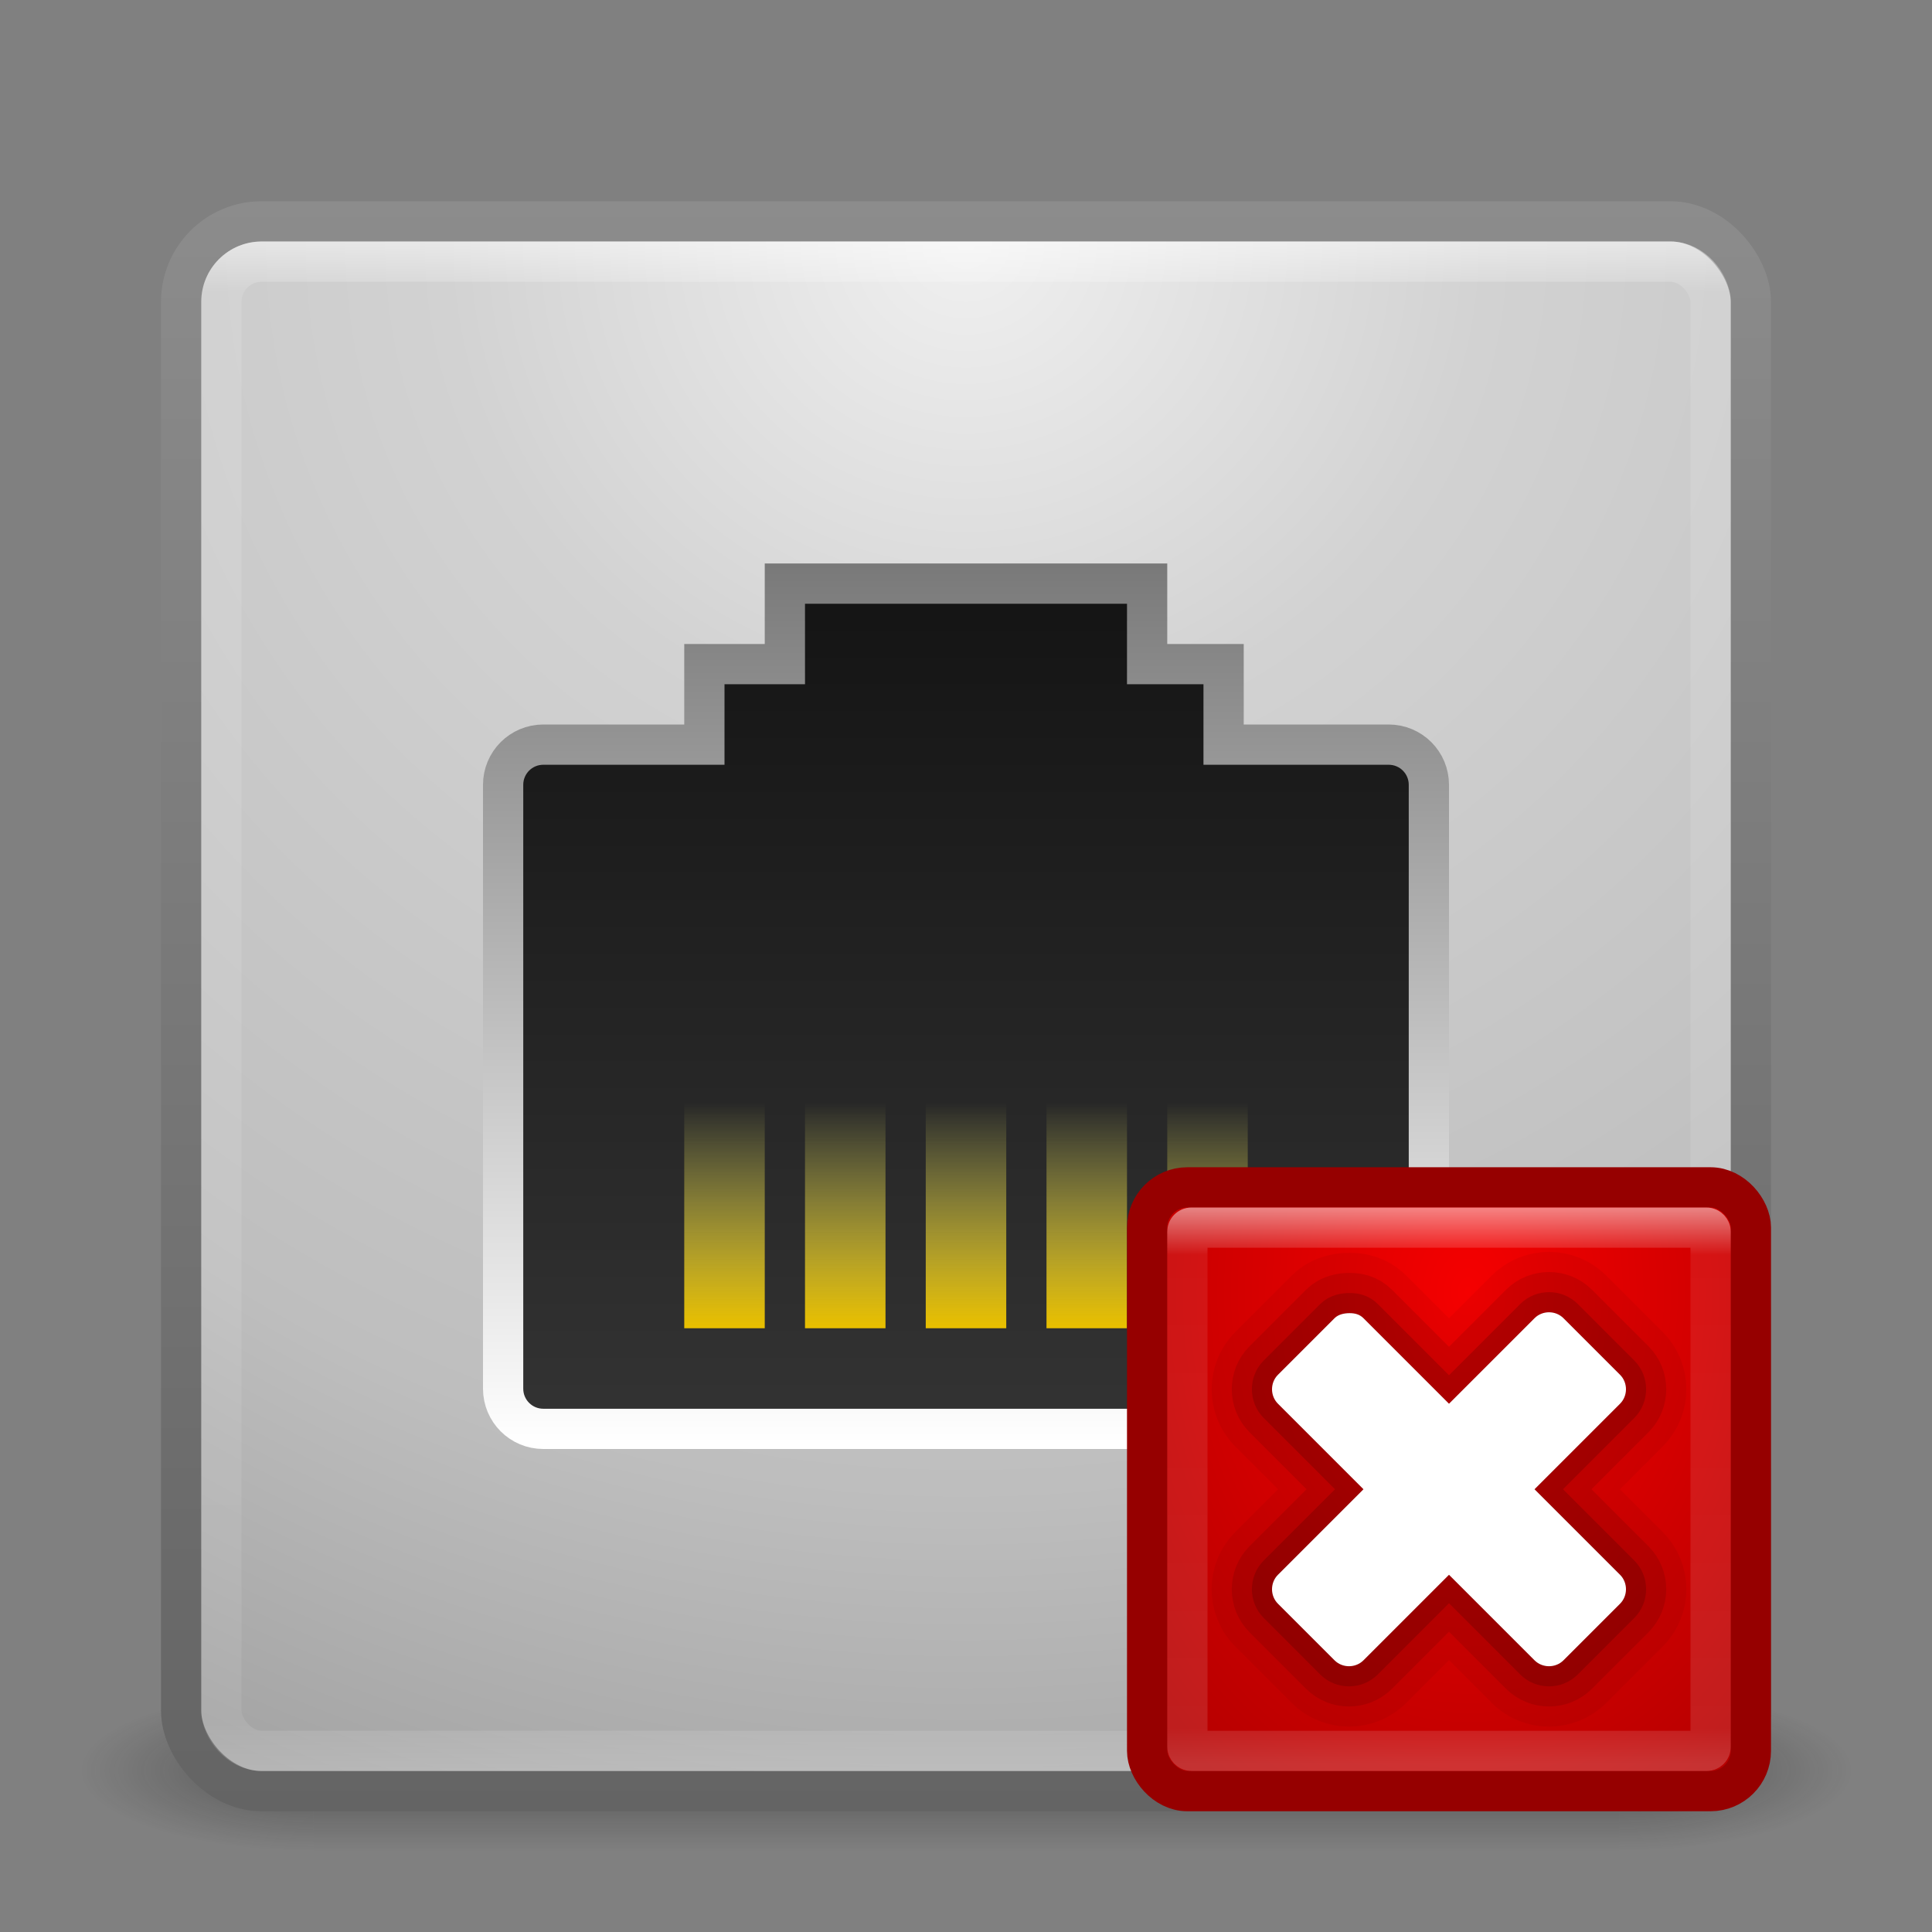<?xml version="1.0" encoding="UTF-8" standalone="no"?>
<!-- Created with Inkscape (http://www.inkscape.org/) -->

<svg
   xmlns:dc="http://purl.org/dc/elements/1.1/"
   xmlns:cc="http://creativecommons.org/ns#"
   xmlns:rdf="http://www.w3.org/1999/02/22-rdf-syntax-ns#"
   xmlns:svg="http://www.w3.org/2000/svg"
   xmlns="http://www.w3.org/2000/svg"
   xmlns:xlink="http://www.w3.org/1999/xlink"
   xmlns:sodipodi="http://sodipodi.sourceforge.net/DTD/sodipodi-0.dtd"
   xmlns:inkscape="http://www.inkscape.org/namespaces/inkscape"
   width="48px"
   height="48px"
   id="svg3321"
   version="1.1"
   inkscape:version="0.48.3.1 r9886"
   sodipodi:docname="network-wired.svg">
  <rect width="100%" height="100%" fill="#808080" stroke="none"/>
  <defs
     id="defs3323">
    <linearGradient
       id="linearGradient3856">
      <stop
         style="stop-color:#ffffff;stop-opacity:1;"
         offset="0"
         id="stop3858" />
      <stop
         style="stop-color:#787878;stop-opacity:1;"
         offset="1"
         id="stop3860" />
    </linearGradient>
    <linearGradient
       id="linearGradient3844">
      <stop
         style="stop-color:#e8bf00;stop-opacity:1;"
         offset="0"
         id="stop3846" />
      <stop
         style="stop-color:#ffff75;stop-opacity:0;"
         offset="1"
         id="stop3848" />
    </linearGradient>
    <linearGradient
       id="linearGradient3824">
      <stop
         style="stop-color:#141414;stop-opacity:1;"
         offset="0"
         id="stop3826" />
      <stop
         style="stop-color:#333333;stop-opacity:1;"
         offset="1"
         id="stop3828" />
    </linearGradient>
    <linearGradient
       id="linearGradient3816">
      <stop
         style="stop-color:#f5f5f5;stop-opacity:1;"
         offset="0"
         id="stop3818" />
      <stop
         style="stop-color:#ffffff;stop-opacity:1;"
         offset="1"
         id="stop3820" />
    </linearGradient>
    <linearGradient
       inkscape:collect="always"
       xlink:href="#linearGradient25689"
       id="linearGradient25695"
       x1="30"
       y1="33"
       x2="30"
       y2="15"
       gradientUnits="userSpaceOnUse" />
    <linearGradient
       id="linearGradient25689">
      <stop
         style="stop-color:#cccccc;stop-opacity:1"
         offset="0"
         id="stop25691" />
      <stop
         style="stop-color:#ffffff;stop-opacity:1;"
         offset="1"
         id="stop25693" />
    </linearGradient>
    <linearGradient
       inkscape:collect="always"
       xlink:href="#linearGradient25689"
       id="linearGradient3255"
       x1="30"
       y1="33"
       x2="30"
       y2="15"
       gradientUnits="userSpaceOnUse" />
    <linearGradient
       id="linearGradient3257">
      <stop
         style="stop-color:#cccccc;stop-opacity:1"
         offset="0"
         id="stop3259" />
      <stop
         style="stop-color:#ffffff;stop-opacity:1;"
         offset="1"
         id="stop3261" />
    </linearGradient>
    <linearGradient
       inkscape:collect="always"
       xlink:href="#linearGradient3924"
       id="linearGradient3114"
       gradientUnits="userSpaceOnUse"
       gradientTransform="translate(2.8e-6,1)"
       x1="24"
       y1="5"
       x2="24"
       y2="43" />
    <linearGradient
       id="linearGradient3924">
      <stop
         id="stop3926"
         style="stop-color:#ffffff;stop-opacity:1;"
         offset="0" />
      <stop
         offset="0.033"
         style="stop-color:#ffffff;stop-opacity:0.235;"
         id="stop3928" />
      <stop
         id="stop3930"
         style="stop-color:#ffffff;stop-opacity:0.157;"
         offset="0.965" />
      <stop
         id="stop3932"
         style="stop-color:#ffffff;stop-opacity:0.392;"
         offset="1" />
    </linearGradient>
    <radialGradient
       inkscape:collect="always"
       xlink:href="#linearGradient3242-187-536"
       id="radialGradient3117"
       gradientUnits="userSpaceOnUse"
       gradientTransform="matrix(1.9428467e-8,2.337,-2.472,-4.3056275e-8,44.89,-11.435)"
       cx="7.496"
       cy="8.45"
       fx="7.496"
       fy="8.45"
       r="20" />
    <linearGradient
       id="linearGradient3242-187-536">
      <stop
         id="stop2778"
         style="stop-color:#f0f0f0;stop-opacity:1;"
         offset="0" />
      <stop
         id="stop2780"
         style="stop-color:#d2d2d2;stop-opacity:1;"
         offset="0.262" />
      <stop
         id="stop2782"
         style="stop-color:#bebebe;stop-opacity:1;"
         offset="0.661" />
      <stop
         id="stop2784"
         style="stop-color:#969696;stop-opacity:1;"
         offset="1" />
    </linearGradient>
    <linearGradient
       inkscape:collect="always"
       xlink:href="#linearGradient2490-182-124"
       id="linearGradient3119"
       gradientUnits="userSpaceOnUse"
       gradientTransform="translate(-2e-7,1)"
       x1="24"
       y1="44"
       x2="24"
       y2="3.899" />
    <linearGradient
       id="linearGradient2490-182-124">
      <stop
         id="stop2788"
         style="stop-color:#646464;stop-opacity:1;"
         offset="0" />
      <stop
         id="stop2790"
         style="stop-color:#8c8c8c;stop-opacity:1;"
         offset="1" />
    </linearGradient>
    <radialGradient
       cx="4.993"
       cy="43.5"
       r="2.5"
       fx="4.993"
       fy="43.5"
       id="radialGradient2873-966-168"
       xlink:href="#linearGradient3688-166-749"
       gradientUnits="userSpaceOnUse"
       gradientTransform="matrix(2.004,0,0,1.4,27.988,-17.4)" />
    <linearGradient
       id="linearGradient3688-166-749">
      <stop
         id="stop2883"
         style="stop-color:#181818;stop-opacity:1"
         offset="0" />
      <stop
         id="stop2885"
         style="stop-color:#181818;stop-opacity:0"
         offset="1" />
    </linearGradient>
    <radialGradient
       cx="4.993"
       cy="43.5"
       r="2.5"
       fx="4.993"
       fy="43.5"
       id="radialGradient2875-742-326"
       xlink:href="#linearGradient3688-464-309"
       gradientUnits="userSpaceOnUse"
       gradientTransform="matrix(2.004,0,0,1.4,-20.012,-104.4)" />
    <linearGradient
       id="linearGradient3688-464-309">
      <stop
         id="stop2889"
         style="stop-color:#181818;stop-opacity:1"
         offset="0" />
      <stop
         id="stop2891"
         style="stop-color:#181818;stop-opacity:0"
         offset="1" />
    </linearGradient>
    <linearGradient
       x1="25.058"
       y1="47.028"
       x2="25.058"
       y2="39.999"
       id="linearGradient2877-634-617"
       xlink:href="#linearGradient3702-501-757"
       gradientUnits="userSpaceOnUse" />
    <linearGradient
       id="linearGradient3702-501-757">
      <stop
         id="stop2895"
         style="stop-color:#181818;stop-opacity:0"
         offset="0" />
      <stop
         id="stop2897"
         style="stop-color:#181818;stop-opacity:1"
         offset="0.5" />
      <stop
         id="stop2899"
         style="stop-color:#181818;stop-opacity:0"
         offset="1" />
    </linearGradient>
    <linearGradient
       inkscape:collect="always"
       xlink:href="#linearGradient25689"
       id="linearGradient9507"
       gradientUnits="userSpaceOnUse"
       x1="30"
       y1="33"
       x2="30"
       y2="15" />
    <linearGradient
       inkscape:collect="always"
       xlink:href="#linearGradient25689"
       id="linearGradient9514"
       gradientUnits="userSpaceOnUse"
       x1="30"
       y1="33"
       x2="30"
       y2="15" />
    <linearGradient
       inkscape:collect="always"
       xlink:href="#linearGradient3844"
       id="linearGradient3907"
       gradientUnits="userSpaceOnUse"
       gradientTransform="matrix(1.4,0,0,1,8.476,0.746)"
       x1="16.255"
       y1="33.445"
       x2="16.255"
       y2="27.897" />
    <linearGradient
       inkscape:collect="always"
       xlink:href="#linearGradient3844"
       id="linearGradient3910"
       gradientUnits="userSpaceOnUse"
       gradientTransform="matrix(1.4,0,0,1,6.476,0.746)"
       x1="16.255"
       y1="33.445"
       x2="16.255"
       y2="27.897" />
    <linearGradient
       inkscape:collect="always"
       xlink:href="#linearGradient3844"
       id="linearGradient3913"
       gradientUnits="userSpaceOnUse"
       gradientTransform="matrix(1.4,0,0,1,4.476,0.746)"
       x1="16.255"
       y1="33.445"
       x2="16.255"
       y2="27.897" />
    <linearGradient
       inkscape:collect="always"
       xlink:href="#linearGradient3844"
       id="linearGradient3916"
       gradientUnits="userSpaceOnUse"
       gradientTransform="matrix(1.4,0,0,1,2.476,0.746)"
       x1="16.255"
       y1="33.445"
       x2="16.255"
       y2="27.897" />
    <linearGradient
       inkscape:collect="always"
       xlink:href="#linearGradient3844"
       id="linearGradient3919"
       gradientUnits="userSpaceOnUse"
       gradientTransform="matrix(1.4,0,0,1,0.476,0.746)"
       x1="16.255"
       y1="33.445"
       x2="16.255"
       y2="27.897" />
    <linearGradient
       inkscape:collect="always"
       xlink:href="#linearGradient3844"
       id="linearGradient3922"
       gradientUnits="userSpaceOnUse"
       gradientTransform="matrix(1.4,0,0,1,-1.524,0.746)"
       x1="16.255"
       y1="33.445"
       x2="16.255"
       y2="27.897" />
    <linearGradient
       inkscape:collect="always"
       xlink:href="#linearGradient3844"
       id="linearGradient3925"
       gradientUnits="userSpaceOnUse"
       gradientTransform="matrix(1.4,0,0,1,-3.524,0.746)"
       x1="16.255"
       y1="33.445"
       x2="16.255"
       y2="27.897" />
    <linearGradient
       inkscape:collect="always"
       xlink:href="#linearGradient3844"
       id="linearGradient3928"
       gradientUnits="userSpaceOnUse"
       x1="16.255"
       y1="33.445"
       x2="16.255"
       y2="27.897"
       gradientTransform="matrix(1.4,0,0,1,-5.524,0.746)" />
    <linearGradient
       inkscape:collect="always"
       xlink:href="#linearGradient3844"
       id="linearGradient3118"
       gradientUnits="userSpaceOnUse"
       gradientTransform="matrix(2,0,0,1,-1.32,-0.504)"
       x1="16.255"
       y1="33.445"
       x2="16.255"
       y2="27.897" />
    <linearGradient
       inkscape:collect="always"
       xlink:href="#linearGradient3844"
       id="linearGradient3121"
       gradientUnits="userSpaceOnUse"
       gradientTransform="matrix(2,0,0,1,-3.32,-0.504)"
       x1="16.255"
       y1="33.445"
       x2="16.255"
       y2="27.897" />
    <linearGradient
       inkscape:collect="always"
       xlink:href="#linearGradient3844"
       id="linearGradient3124"
       gradientUnits="userSpaceOnUse"
       gradientTransform="matrix(2,0,0,1,-5.32,-0.504)"
       x1="16.255"
       y1="33.445"
       x2="16.255"
       y2="27.897" />
    <linearGradient
       inkscape:collect="always"
       xlink:href="#linearGradient3844"
       id="linearGradient3127"
       gradientUnits="userSpaceOnUse"
       gradientTransform="matrix(2,0,0,1,-7.32,-0.504)"
       x1="16.255"
       y1="33.445"
       x2="16.255"
       y2="27.897" />
    <linearGradient
       inkscape:collect="always"
       xlink:href="#linearGradient3844"
       id="linearGradient3130"
       gradientUnits="userSpaceOnUse"
       gradientTransform="matrix(2,0,0,1,-9.32,-0.504)"
       x1="16.255"
       y1="33.445"
       x2="16.255"
       y2="27.897" />
    <linearGradient
       inkscape:collect="always"
       xlink:href="#linearGradient3844"
       id="linearGradient3133"
       gradientUnits="userSpaceOnUse"
       gradientTransform="matrix(2,0,0,1,-11.32,-0.504)"
       x1="16.255"
       y1="33.445"
       x2="16.255"
       y2="27.897" />
    <linearGradient
       inkscape:collect="always"
       xlink:href="#linearGradient3844"
       id="linearGradient3136"
       gradientUnits="userSpaceOnUse"
       gradientTransform="matrix(2,0,0,1,-13.32,-0.504)"
       x1="16.255"
       y1="33.445"
       x2="16.255"
       y2="27.897" />
    <linearGradient
       inkscape:collect="always"
       xlink:href="#linearGradient3844"
       id="linearGradient3139"
       gradientUnits="userSpaceOnUse"
       gradientTransform="matrix(4,0,0,1,-46.64,-0.504)"
       x1="16.255"
       y1="33.445"
       x2="16.255"
       y2="27.897" />
    <linearGradient
       inkscape:collect="always"
       xlink:href="#linearGradient3824"
       id="linearGradient4063"
       gradientUnits="userSpaceOnUse"
       gradientTransform="translate(35.89,-0.348)"
       x1="24.958"
       y1="14.742"
       x2="24.958"
       y2="33.149" />
    <linearGradient
       inkscape:collect="always"
       xlink:href="#linearGradient3816"
       id="linearGradient4065"
       gradientUnits="userSpaceOnUse"
       gradientTransform="translate(35.89,-0.348)"
       x1="17.18"
       y1="14.035"
       x2="17.18"
       y2="36.733" />
    <linearGradient
       inkscape:collect="always"
       xlink:href="#linearGradient3824"
       id="linearGradient4078"
       x1="23.637"
       y1="13.717"
       x2="23.637"
       y2="35.114"
       gradientUnits="userSpaceOnUse"
       gradientTransform="translate(28.373,-0.972)" />
    <linearGradient
       inkscape:collect="always"
       xlink:href="#linearGradient3816"
       id="linearGradient4086"
       x1="16.419"
       y1="13.717"
       x2="16.419"
       y2="35.41"
       gradientUnits="userSpaceOnUse"
       gradientTransform="translate(28.373,-0.972)" />
    <linearGradient
       inkscape:collect="always"
       xlink:href="#linearGradient3844"
       id="linearGradient4090"
       gradientUnits="userSpaceOnUse"
       gradientTransform="matrix(4,0,0,1,-43.64,-0.504)"
       x1="16.255"
       y1="33.445"
       x2="16.255"
       y2="27.897" />
    <linearGradient
       inkscape:collect="always"
       xlink:href="#linearGradient3844"
       id="linearGradient4094"
       gradientUnits="userSpaceOnUse"
       gradientTransform="matrix(4,0,0,1,-40.64,-0.504)"
       x1="16.255"
       y1="33.445"
       x2="16.255"
       y2="27.897" />
    <linearGradient
       inkscape:collect="always"
       xlink:href="#linearGradient3844"
       id="linearGradient4098"
       gradientUnits="userSpaceOnUse"
       gradientTransform="matrix(4,0,0,1,-37.64,-0.504)"
       x1="16.255"
       y1="33.445"
       x2="16.255"
       y2="27.897" />
    <linearGradient
       inkscape:collect="always"
       xlink:href="#linearGradient3844"
       id="linearGradient4102"
       gradientUnits="userSpaceOnUse"
       gradientTransform="matrix(4,0,0,1,-34.64,-0.504)"
       x1="16.255"
       y1="33.445"
       x2="16.255"
       y2="27.897" />
    <linearGradient
       inkscape:collect="always"
       xlink:href="#linearGradient3844"
       id="linearGradient4111"
       gradientUnits="userSpaceOnUse"
       gradientTransform="matrix(4,0,0,1,-46.64,-0.504)"
       x1="16.255"
       y1="33.445"
       x2="16.255"
       y2="27.897" />
    <linearGradient
       inkscape:collect="always"
       xlink:href="#linearGradient3844"
       id="linearGradient4113"
       gradientUnits="userSpaceOnUse"
       gradientTransform="matrix(4,0,0,1,-43.64,-0.504)"
       x1="16.255"
       y1="33.445"
       x2="16.255"
       y2="27.897" />
    <linearGradient
       inkscape:collect="always"
       xlink:href="#linearGradient3844"
       id="linearGradient4115"
       gradientUnits="userSpaceOnUse"
       gradientTransform="matrix(4,0,0,1,-40.64,-0.504)"
       x1="16.255"
       y1="33.445"
       x2="16.255"
       y2="27.897" />
    <linearGradient
       inkscape:collect="always"
       xlink:href="#linearGradient3844"
       id="linearGradient4117"
       gradientUnits="userSpaceOnUse"
       gradientTransform="matrix(4,0,0,1,-37.64,-0.504)"
       x1="16.255"
       y1="33.445"
       x2="16.255"
       y2="27.897" />
    <linearGradient
       inkscape:collect="always"
       xlink:href="#linearGradient3844"
       id="linearGradient4119"
       gradientUnits="userSpaceOnUse"
       gradientTransform="matrix(4,0,0,1,-34.64,-0.504)"
       x1="16.255"
       y1="33.445"
       x2="16.255"
       y2="27.897" />
    <linearGradient
       inkscape:collect="always"
       xlink:href="#linearGradient3844"
       id="linearGradient4122"
       gradientUnits="userSpaceOnUse"
       gradientTransform="matrix(4,0,0,1,-34.64,-0.504)"
       x1="16.255"
       y1="33.445"
       x2="16.255"
       y2="27.897" />
    <linearGradient
       inkscape:collect="always"
       xlink:href="#linearGradient3844"
       id="linearGradient4125"
       gradientUnits="userSpaceOnUse"
       gradientTransform="matrix(4,0,0,1,-37.64,-0.504)"
       x1="16.255"
       y1="33.445"
       x2="16.255"
       y2="27.897" />
    <linearGradient
       inkscape:collect="always"
       xlink:href="#linearGradient3844"
       id="linearGradient4128"
       gradientUnits="userSpaceOnUse"
       gradientTransform="matrix(4,0,0,1,-40.64,-0.504)"
       x1="16.255"
       y1="33.445"
       x2="16.255"
       y2="27.897" />
    <linearGradient
       inkscape:collect="always"
       xlink:href="#linearGradient3844"
       id="linearGradient4131"
       gradientUnits="userSpaceOnUse"
       gradientTransform="matrix(4,0,0,1,-43.64,-0.504)"
       x1="16.255"
       y1="33.445"
       x2="16.255"
       y2="27.897" />
    <linearGradient
       inkscape:collect="always"
       xlink:href="#linearGradient3844"
       id="linearGradient4134"
       gradientUnits="userSpaceOnUse"
       gradientTransform="matrix(4,0,0,1,-46.64,-0.504)"
       x1="16.255"
       y1="33.445"
       x2="16.255"
       y2="27.897" />
    <linearGradient
       inkscape:collect="always"
       xlink:href="#linearGradient3824"
       id="linearGradient4149"
       x1="23.607"
       y1="14.159"
       x2="23.607"
       y2="34.902"
       gradientUnits="userSpaceOnUse"
       gradientTransform="translate(0,0.5)" />
    <linearGradient
       inkscape:collect="always"
       xlink:href="#linearGradient3856"
       id="linearGradient3862"
       x1="16.908"
       y1="35.872"
       x2="16.908"
       y2="13.863"
       gradientUnits="userSpaceOnUse" />
    <linearGradient
       gradientUnits="userSpaceOnUse"
       y2="7.984"
       x2="14.812"
       y1="7.984"
       x1="1.188"
       id="linearGradient3806"
       xlink:href="#linearGradient3800"
       inkscape:collect="always" />
    <radialGradient
       gradientTransform="matrix(1.4806489e-6,1.91,-1.387,1.0754581e-6,1450.208,1024.042)"
       gradientUnits="userSpaceOnUse"
       r="8"
       fy="1039.461"
       fx="8.072"
       cy="1039.461"
       cx="8.072"
       id="radialGradient3777"
       xlink:href="#linearGradient3771"
       inkscape:collect="always" />
    <linearGradient
       gradientTransform="translate(-4,27)"
       gradientUnits="userSpaceOnUse"
       y2="1024.172"
       x2="14.802"
       y1="1010.407"
       x1="14.802"
       id="linearGradient4542"
       xlink:href="#linearGradient4536"
       inkscape:collect="always" />
    <linearGradient
       id="linearGradient3702-501-757-0">
      <stop
         offset="0"
         style="stop-color:#181818;stop-opacity:0"
         id="stop2895-9" />
      <stop
         offset="0.5"
         style="stop-color:#181818;stop-opacity:1"
         id="stop2897-1" />
      <stop
         offset="1"
         style="stop-color:#181818;stop-opacity:0"
         id="stop2899-8" />
    </linearGradient>
    <linearGradient
       y2="39.999"
       x2="25.058"
       y1="47.028"
       x1="25.058"
       gradientUnits="userSpaceOnUse"
       id="linearGradient3136-8"
       xlink:href="#linearGradient3702-501-757-0"
       inkscape:collect="always" />
    <linearGradient
       id="linearGradient3688-464-309-2">
      <stop
         offset="0"
         style="stop-color:#181818;stop-opacity:1"
         id="stop2889-0" />
      <stop
         offset="1"
         style="stop-color:#181818;stop-opacity:0"
         id="stop2891-6" />
    </linearGradient>
    <radialGradient
       r="2.5"
       fy="43.5"
       fx="4.993"
       cy="43.5"
       cx="4.993"
       gradientTransform="matrix(2.004,0,0,1.4,-20.012,-104.4)"
       gradientUnits="userSpaceOnUse"
       id="radialGradient3134"
       xlink:href="#linearGradient3688-464-309-2"
       inkscape:collect="always" />
    <linearGradient
       id="linearGradient3688-166-749-8">
      <stop
         offset="0"
         style="stop-color:#181818;stop-opacity:1"
         id="stop2883-5" />
      <stop
         offset="1"
         style="stop-color:#181818;stop-opacity:0"
         id="stop2885-3" />
    </linearGradient>
    <radialGradient
       r="2.5"
       fy="43.5"
       fx="4.993"
       cy="43.5"
       cx="4.993"
       gradientTransform="matrix(2.004,0,0,1.4,27.988,-17.4)"
       gradientUnits="userSpaceOnUse"
       id="radialGradient3132"
       xlink:href="#linearGradient3688-166-749-8"
       inkscape:collect="always" />
    <linearGradient
       id="linearGradient4536">
      <stop
         id="stop4538"
         offset="0"
         style="stop-color:#ffffff;stop-opacity:1;" />
      <stop
         style="stop-color:#ffffff;stop-opacity:0.157;"
         offset="0.082"
         id="stop4546" />
      <stop
         style="stop-color:#ffffff;stop-opacity:0.235;"
         offset="0.936"
         id="stop4544" />
      <stop
         id="stop4540"
         offset="1"
         style="stop-color:#ffffff;stop-opacity:0.392;" />
    </linearGradient>
    <linearGradient
       id="linearGradient3771">
      <stop
         id="stop3773"
         offset="0"
         style="stop-color:#f50000;stop-opacity:1;" />
      <stop
         id="stop3775"
         offset="1"
         style="stop-color:#b40000;stop-opacity:1;" />
    </linearGradient>
    <linearGradient
       id="linearGradient3779">
      <stop
         id="stop3781"
         offset="0"
         style="stop-color:#bebebe;stop-opacity:1;" />
      <stop
         id="stop3783"
         offset="1"
         style="stop-color:#a0a0a0;stop-opacity:1;" />
    </linearGradient>
    <linearGradient
       id="linearGradient3800"
       inkscape:collect="always">
      <stop
         id="stop3802"
         offset="0"
         style="stop-color:#000000;stop-opacity:0;" />
      <stop
         style="stop-color:#000000;stop-opacity:1;"
         offset="0.5"
         id="stop3808" />
      <stop
         id="stop3804"
         offset="1"
         style="stop-color:#000000;stop-opacity:0;" />
    </linearGradient>
  </defs>
  <sodipodi:namedview
     id="base"
     pagecolor="#ffffff"
     bordercolor="#666666"
     borderopacity="1.0"
     inkscape:pageopacity="0.0"
     inkscape:pageshadow="2"
     inkscape:zoom="5.656854"
     inkscape:cx="14.611638"
     inkscape:cy="4.8006709"
     inkscape:current-layer="layer1"
     showgrid="false"
     inkscape:grid-bbox="true"
     inkscape:document-units="px"
     inkscape:window-width="1280"
     inkscape:window-height="751"
     inkscape:window-x="0"
     inkscape:window-y="24"
     inkscape:window-maximized="1"
     showguides="false">
    <inkscape:grid
       type="xygrid"
       id="grid9493" />
  </sodipodi:namedview>
  <g
     id="layer1"
     inkscape:label="Layer 1"
     inkscape:groupmode="layer">
    <g
       style="display:inline"
       id="g2036"
       transform="matrix(1.1,0,0,0.444,-2.4,25.111)"
       mask="none"
       clip-path="none">
      <g
         style="opacity:0.4"
         id="g3712"
         transform="matrix(1.053,0,0,1.286,-1.263,-13.429)">
        <rect
           style="fill:url(#radialGradient2873-966-168);fill-opacity:1;stroke:none"
           id="rect2801"
           y="40"
           x="38"
           height="7"
           width="5" />
        <rect
           style="fill:url(#radialGradient2875-742-326);fill-opacity:1;stroke:none"
           id="rect3696"
           transform="scale(-1,-1)"
           y="-47"
           x="-10"
           height="7"
           width="5" />
        <rect
           style="fill:url(#linearGradient2877-634-617);fill-opacity:1;stroke:none"
           id="rect3700"
           y="40"
           x="10"
           height="7"
           width="28" />
      </g>
    </g>
    <rect
       style="color:#000000;fill:url(#radialGradient3117);fill-opacity:1;fill-rule:nonzero;stroke:url(#linearGradient3119);stroke-width:1;stroke-linecap:round;stroke-linejoin:round;stroke-miterlimit:4;stroke-opacity:1;stroke-dasharray:none;stroke-dashoffset:0;marker:none;visibility:visible;display:inline;overflow:visible;enable-background:accumulate"
       id="rect5505-21"
       y="5.5"
       x="4.5"
       ry="2"
       rx="2"
       height="39"
       width="39"
       mask="none"
       clip-path="none" />
    <rect
       style="opacity:0.5;fill:none;stroke:url(#linearGradient3114);stroke-width:1;stroke-linecap:round;stroke-linejoin:round;stroke-miterlimit:4;stroke-opacity:1;stroke-dasharray:none;stroke-dashoffset:0"
       id="rect6741-2"
       y="6.5"
       x="5.5"
       ry="1"
       rx="1"
       height="37"
       width="37"
       mask="none"
       clip-path="none" />
    <path
       style="fill:url(#linearGradient4149);fill-opacity:1;fill-rule:nonzero;stroke:url(#linearGradient3862);stroke-opacity:1"
       d="m 19.5,14.5 0,2 -2,0 0,2 -4,0 c -0.554,0 -1,0.446 -1,1 l 0,15 c 0,0.554 0.446,1 1,1 l 21,0 c 0.554,0 1,-0.446 1,-1 l 0,-15 c 0,-0.554 -0.446,-1 -1,-1 l -4.1,0 0,-2 -1.9,0 0,-2 z"
       id="rect4136"
       inkscape:connector-curvature="0"
       sodipodi:nodetypes="ccccssssssssccccc" />
    <rect
       style="fill:url(#linearGradient4134);fill-opacity:1;fill-rule:nonzero;stroke:none"
       id="rect3842"
       width="2"
       height="6"
       x="17"
       y="27" />
    <rect
       y="27"
       x="20"
       height="6"
       width="2"
       id="rect4088"
       style="fill:url(#linearGradient4131);fill-opacity:1;fill-rule:nonzero;stroke:none" />
    <rect
       style="fill:url(#linearGradient4128);fill-opacity:1;fill-rule:nonzero;stroke:none"
       id="rect4092"
       width="2"
       height="6"
       x="23"
       y="27" />
    <rect
       y="27"
       x="26"
       height="6"
       width="2"
       id="rect4096"
       style="fill:url(#linearGradient4125);fill-opacity:1;fill-rule:nonzero;stroke:none" />
    <rect
       style="fill:url(#linearGradient4122);fill-opacity:1;fill-rule:nonzero;stroke:none"
       id="rect4100"
       width="2"
       height="6"
       x="29"
       y="27" />
    <g
       transform="translate(28,-1007.362)"
       id="layer1-5"
       inkscape:label="Livello 1">
      <rect
         ry="1"
         rx="1"
         y="1036.862"
         x="0.5"
         height="15"
         width="15"
         id="rect3163"
         style="fill:url(#radialGradient3777);fill-opacity:1;stroke:#960000;stroke-opacity:1" />
      <rect
         ry="0.1"
         rx="0.1"
         y="1037.862"
         x="1.5"
         height="13"
         width="13"
         id="rect4534"
         style="opacity:0.5;fill:none;stroke:url(#linearGradient4542);stroke-opacity:1" />
      <path
         id="path3824"
         d="m 5.531,1039.987 c 0.128,0 0.246,0.027 0.344,0.125 l 2.125,2.125 2.125,-2.125 c 0.196,-0.196 0.523,-0.196 0.719,0 l 1.406,1.406 c 0.196,0.196 0.196,0.523 0,0.719 l -2.125,2.125 2.125,2.125 c 0.196,0.196 0.196,0.523 0,0.719 l -1.406,1.406 c -0.196,0.196 -0.523,0.196 -0.719,0 l -2.125,-2.125 -2.125,2.125 c -0.196,0.196 -0.523,0.196 -0.719,0 l -1.406,-1.406 c -0.196,-0.196 -0.196,-0.523 0,-0.719 l 2.125,-2.125 -2.125,-2.125 c -0.196,-0.196 -0.196,-0.523 0,-0.719 l 1.406,-1.406 c 0.098,-0.098 0.247,-0.125 0.375,-0.125 z"
         style="opacity:0.05;fill:#000000;fill-opacity:1;fill-rule:nonzero;stroke:#000000;stroke-width:3;stroke-linejoin:round;stroke-miterlimit:4;stroke-opacity:1;stroke-dasharray:none"
         inkscape:connector-curvature="0"
         sodipodi:nodetypes="sccccccccccccccccccccs" />
      <path
         sodipodi:nodetypes="sccccccccccccccccccccs"
         inkscape:connector-curvature="0"
         style="opacity:0.1;fill:#000000;fill-opacity:1;fill-rule:nonzero;stroke:#000000;stroke-width:2;stroke-linejoin:round;stroke-miterlimit:4;stroke-opacity:1;stroke-dasharray:none"
         d="m 5.531,1039.987 c 0.128,0 0.246,0.027 0.344,0.125 l 2.125,2.125 2.125,-2.125 c 0.196,-0.196 0.523,-0.196 0.719,0 l 1.406,1.406 c 0.196,0.196 0.196,0.523 0,0.719 l -2.125,2.125 2.125,2.125 c 0.196,0.196 0.196,0.523 0,0.719 l -1.406,1.406 c -0.196,0.196 -0.523,0.196 -0.719,0 l -2.125,-2.125 -2.125,2.125 c -0.196,0.196 -0.523,0.196 -0.719,0 l -1.406,-1.406 c -0.196,-0.196 -0.196,-0.523 0,-0.719 l 2.125,-2.125 -2.125,-2.125 c -0.196,-0.196 -0.196,-0.523 0,-0.719 l 1.406,-1.406 c 0.098,-0.098 0.247,-0.125 0.375,-0.125 z"
         id="path3822" />
      <path
         id="path3052"
         d="m 5.531,1039.987 c 0.128,0 0.246,0.027 0.344,0.125 l 2.125,2.125 2.125,-2.125 c 0.196,-0.196 0.523,-0.196 0.719,0 l 1.406,1.406 c 0.196,0.196 0.196,0.523 0,0.719 l -2.125,2.125 2.125,2.125 c 0.196,0.196 0.196,0.523 0,0.719 l -1.406,1.406 c -0.196,0.196 -0.523,0.196 -0.719,0 l -2.125,-2.125 -2.125,2.125 c -0.196,0.196 -0.523,0.196 -0.719,0 l -1.406,-1.406 c -0.196,-0.196 -0.196,-0.523 0,-0.719 l 2.125,-2.125 -2.125,-2.125 c -0.196,-0.196 -0.196,-0.523 0,-0.719 l 1.406,-1.406 c 0.098,-0.098 0.247,-0.125 0.375,-0.125 z"
         style="opacity:0.15;fill:#000000;fill-opacity:1;fill-rule:nonzero;stroke:#000000;stroke-linejoin:round;stroke-opacity:1"
         inkscape:connector-curvature="0"
         sodipodi:nodetypes="sccccccccccccccccccccs" />
      <path
         sodipodi:nodetypes="sccccccccccccccccccccs"
         inkscape:connector-curvature="0"
         style="fill:#ffffff;fill-opacity:1;fill-rule:nonzero;stroke:none"
         d="m 5.531,1039.987 c 0.128,0 0.246,0.027 0.344,0.125 l 2.125,2.125 2.125,-2.125 c 0.196,-0.196 0.523,-0.196 0.719,0 l 1.406,1.406 c 0.196,0.196 0.196,0.523 0,0.719 l -2.125,2.125 2.125,2.125 c 0.196,0.196 0.196,0.523 0,0.719 l -1.406,1.406 c -0.196,0.196 -0.523,0.196 -0.719,0 l -2.125,-2.125 -2.125,2.125 c -0.196,0.196 -0.523,0.196 -0.719,0 l -1.406,-1.406 c -0.196,-0.196 -0.196,-0.523 0,-0.719 l 2.125,-2.125 -2.125,-2.125 c -0.196,-0.196 -0.196,-0.523 0,-0.719 l 1.406,-1.406 c 0.098,-0.098 0.247,-0.125 0.375,-0.125 z"
         id="path2987" />
    </g>
  </g>
</svg>
